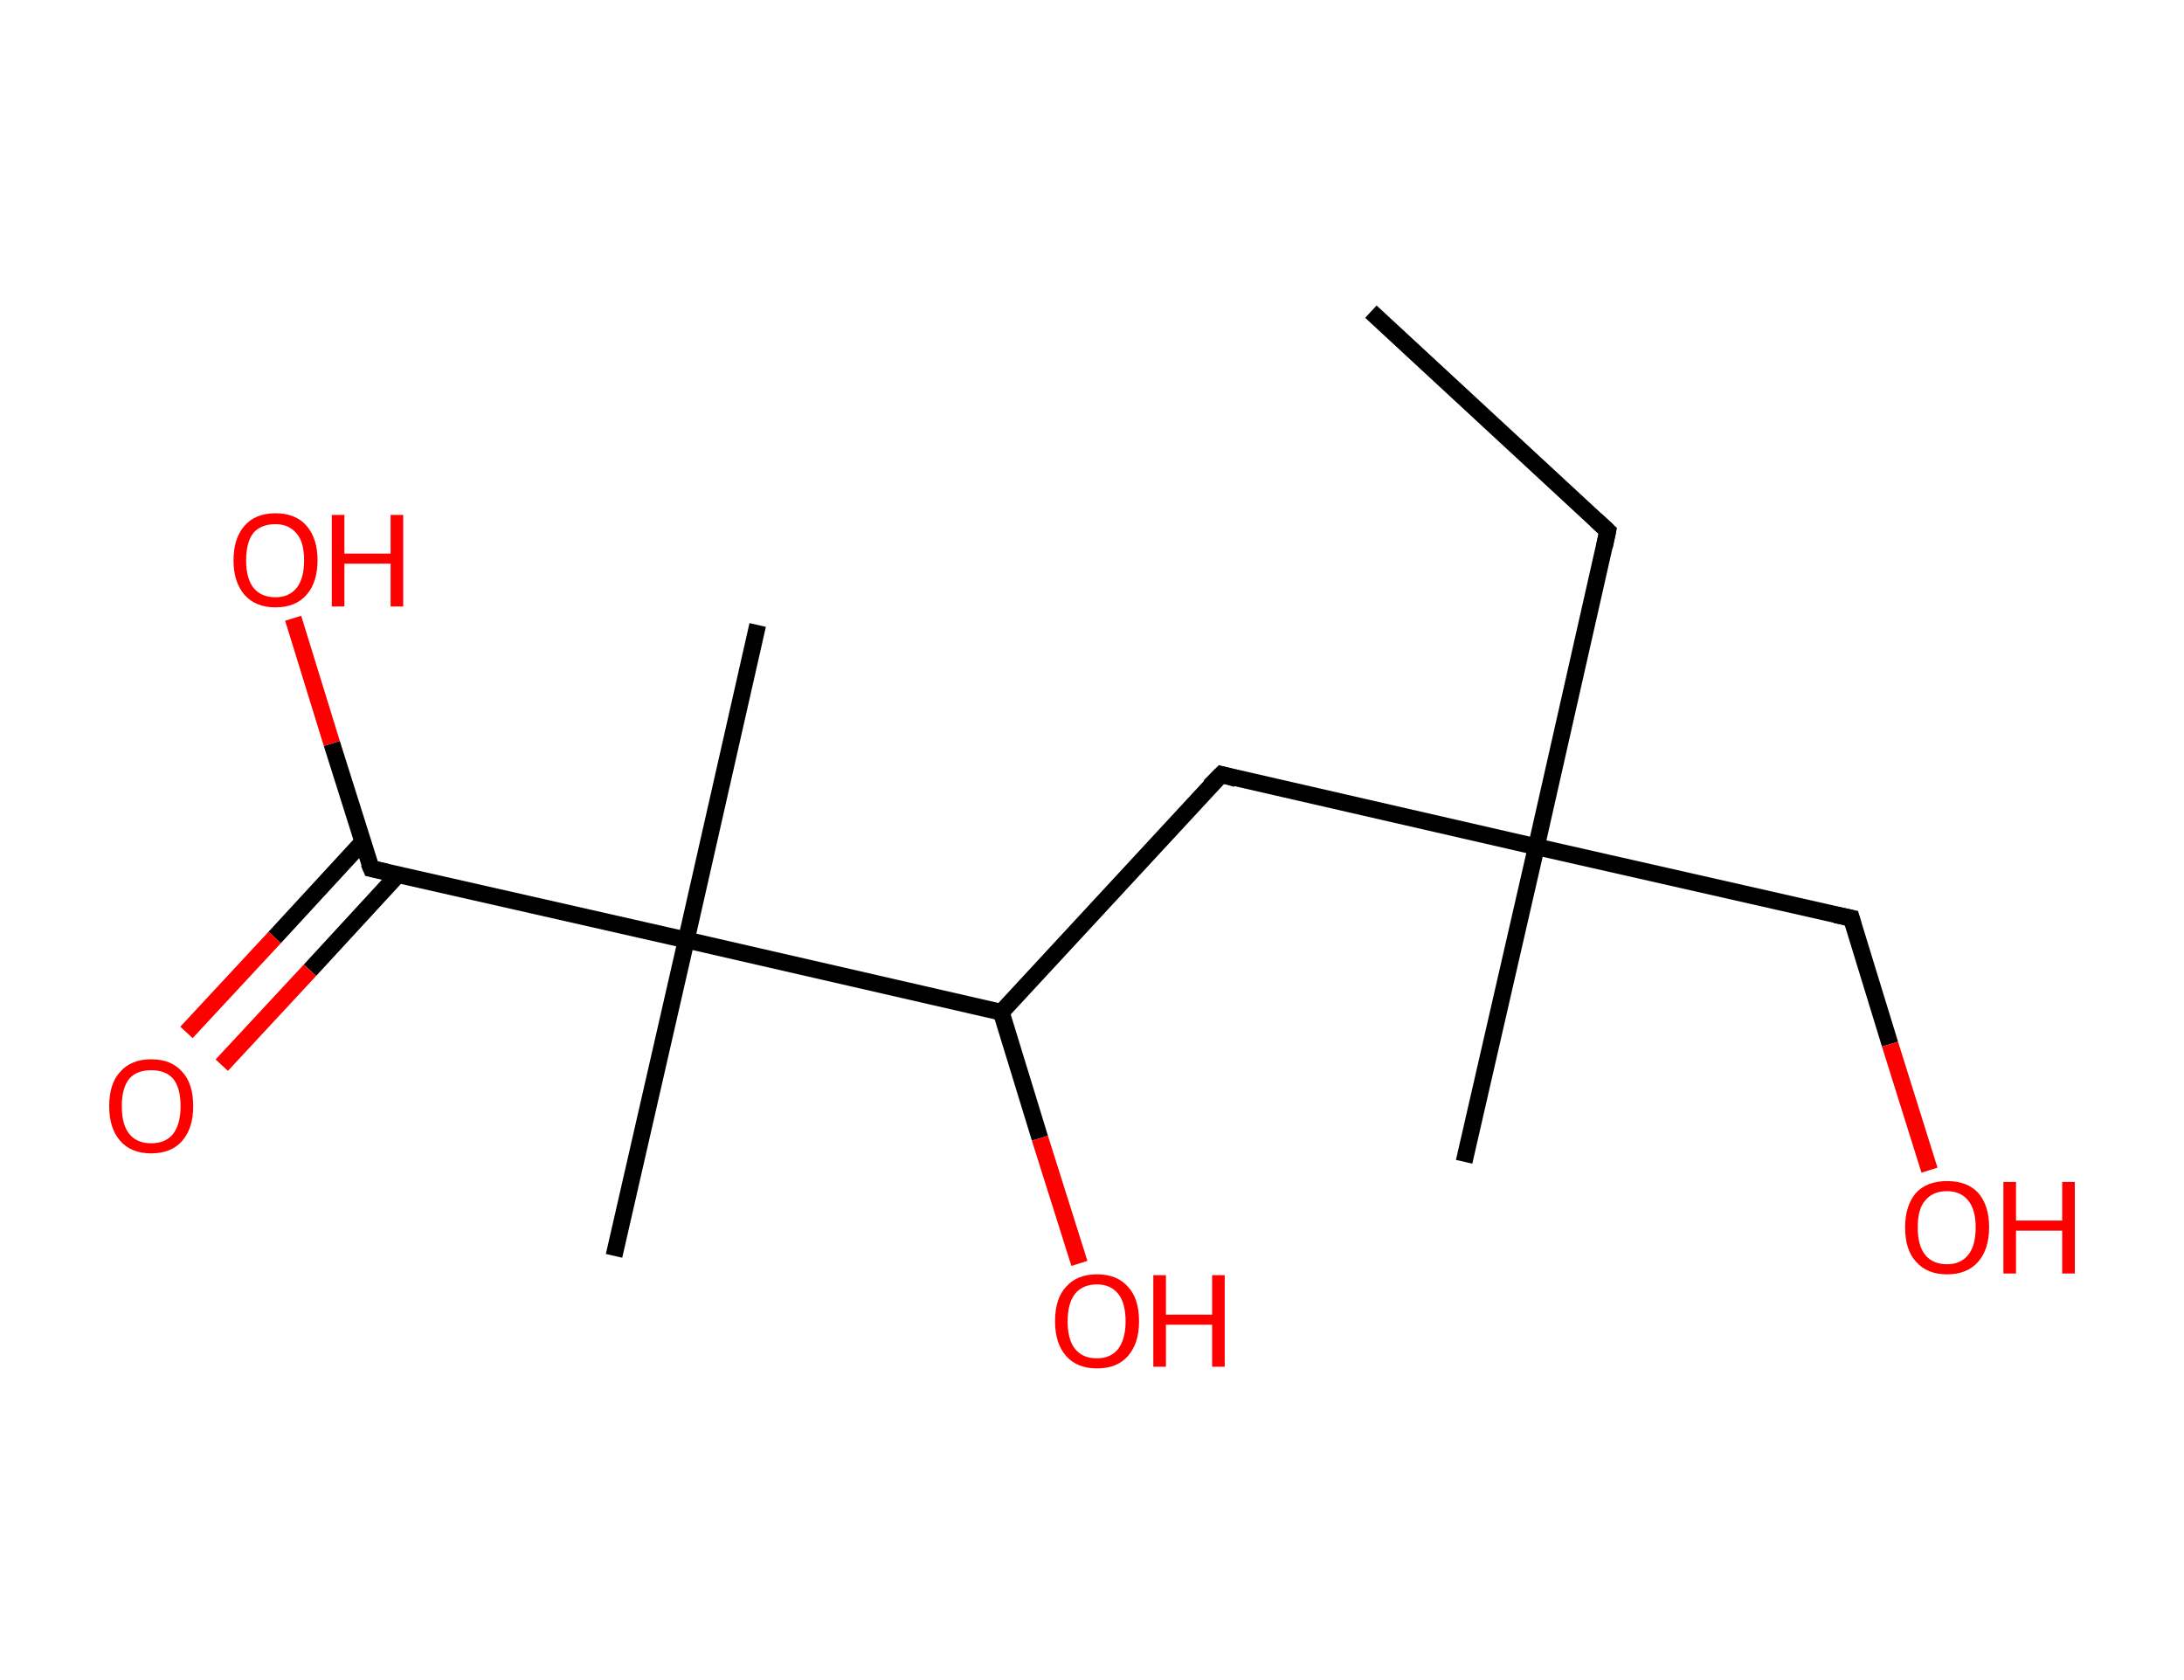<?xml version='1.0' encoding='ASCII' standalone='yes'?>
<svg xmlns="http://www.w3.org/2000/svg" xmlns:rdkit="http://www.rdkit.org/xml" xmlns:xlink="http://www.w3.org/1999/xlink" version="1.1" baseProfile="full" xml:space="preserve" width="260px" height="200px" viewBox="0 0 260 200">
<!-- END OF HEADER -->
<rect style="opacity:1.0;fill:#FFFFFF;stroke:none" width="260.0" height="200.0" x="0.0" y="0.0"> </rect>
<path class="bond-0 atom-0 atom-1" d="M 163.2,37.1 L 191.4,63.2" style="fill:none;fill-rule:evenodd;stroke:#000000;stroke-width:2.0px;stroke-linecap:butt;stroke-linejoin:miter;stroke-opacity:1"/>
<path class="bond-1 atom-1 atom-2" d="M 191.4,63.2 L 182.9,100.8" style="fill:none;fill-rule:evenodd;stroke:#000000;stroke-width:2.0px;stroke-linecap:butt;stroke-linejoin:miter;stroke-opacity:1"/>
<path class="bond-2 atom-2 atom-3" d="M 182.9,100.8 L 174.3,138.3" style="fill:none;fill-rule:evenodd;stroke:#000000;stroke-width:2.0px;stroke-linecap:butt;stroke-linejoin:miter;stroke-opacity:1"/>
<path class="bond-3 atom-2 atom-4" d="M 182.9,100.8 L 220.4,109.3" style="fill:none;fill-rule:evenodd;stroke:#000000;stroke-width:2.0px;stroke-linecap:butt;stroke-linejoin:miter;stroke-opacity:1"/>
<path class="bond-4 atom-4 atom-5" d="M 220.4,109.3 L 225.0,124.3" style="fill:none;fill-rule:evenodd;stroke:#000000;stroke-width:2.0px;stroke-linecap:butt;stroke-linejoin:miter;stroke-opacity:1"/>
<path class="bond-4 atom-4 atom-5" d="M 225.0,124.3 L 229.7,139.3" style="fill:none;fill-rule:evenodd;stroke:#FF0000;stroke-width:2.0px;stroke-linecap:butt;stroke-linejoin:miter;stroke-opacity:1"/>
<path class="bond-5 atom-2 atom-6" d="M 182.9,100.8 L 145.4,92.2" style="fill:none;fill-rule:evenodd;stroke:#000000;stroke-width:2.0px;stroke-linecap:butt;stroke-linejoin:miter;stroke-opacity:1"/>
<path class="bond-6 atom-6 atom-7" d="M 145.4,92.2 L 119.2,120.5" style="fill:none;fill-rule:evenodd;stroke:#000000;stroke-width:2.0px;stroke-linecap:butt;stroke-linejoin:miter;stroke-opacity:1"/>
<path class="bond-7 atom-7 atom-8" d="M 119.2,120.5 L 123.8,135.5" style="fill:none;fill-rule:evenodd;stroke:#000000;stroke-width:2.0px;stroke-linecap:butt;stroke-linejoin:miter;stroke-opacity:1"/>
<path class="bond-7 atom-7 atom-8" d="M 123.8,135.5 L 128.5,150.4" style="fill:none;fill-rule:evenodd;stroke:#FF0000;stroke-width:2.0px;stroke-linecap:butt;stroke-linejoin:miter;stroke-opacity:1"/>
<path class="bond-8 atom-7 atom-9" d="M 119.2,120.5 L 81.7,111.9" style="fill:none;fill-rule:evenodd;stroke:#000000;stroke-width:2.0px;stroke-linecap:butt;stroke-linejoin:miter;stroke-opacity:1"/>
<path class="bond-9 atom-9 atom-10" d="M 81.7,111.9 L 90.2,74.4" style="fill:none;fill-rule:evenodd;stroke:#000000;stroke-width:2.0px;stroke-linecap:butt;stroke-linejoin:miter;stroke-opacity:1"/>
<path class="bond-10 atom-9 atom-11" d="M 81.7,111.9 L 73.1,149.5" style="fill:none;fill-rule:evenodd;stroke:#000000;stroke-width:2.0px;stroke-linecap:butt;stroke-linejoin:miter;stroke-opacity:1"/>
<path class="bond-11 atom-9 atom-12" d="M 81.7,111.9 L 44.2,103.4" style="fill:none;fill-rule:evenodd;stroke:#000000;stroke-width:2.0px;stroke-linecap:butt;stroke-linejoin:miter;stroke-opacity:1"/>
<path class="bond-12 atom-12 atom-13" d="M 43.2,100.2 L 32.7,111.6" style="fill:none;fill-rule:evenodd;stroke:#000000;stroke-width:2.0px;stroke-linecap:butt;stroke-linejoin:miter;stroke-opacity:1"/>
<path class="bond-12 atom-12 atom-13" d="M 32.7,111.6 L 22.2,122.9" style="fill:none;fill-rule:evenodd;stroke:#FF0000;stroke-width:2.0px;stroke-linecap:butt;stroke-linejoin:miter;stroke-opacity:1"/>
<path class="bond-12 atom-12 atom-13" d="M 47.4,104.1 L 36.9,115.5" style="fill:none;fill-rule:evenodd;stroke:#000000;stroke-width:2.0px;stroke-linecap:butt;stroke-linejoin:miter;stroke-opacity:1"/>
<path class="bond-12 atom-12 atom-13" d="M 36.9,115.5 L 26.4,126.8" style="fill:none;fill-rule:evenodd;stroke:#FF0000;stroke-width:2.0px;stroke-linecap:butt;stroke-linejoin:miter;stroke-opacity:1"/>
<path class="bond-13 atom-12 atom-14" d="M 44.2,103.4 L 39.5,88.5" style="fill:none;fill-rule:evenodd;stroke:#000000;stroke-width:2.0px;stroke-linecap:butt;stroke-linejoin:miter;stroke-opacity:1"/>
<path class="bond-13 atom-12 atom-14" d="M 39.5,88.5 L 34.9,73.6" style="fill:none;fill-rule:evenodd;stroke:#FF0000;stroke-width:2.0px;stroke-linecap:butt;stroke-linejoin:miter;stroke-opacity:1"/>
<path d="M 190.0,61.9 L 191.4,63.2 L 191.0,65.1" style="fill:none;stroke:#000000;stroke-width:2.0px;stroke-linecap:butt;stroke-linejoin:miter;stroke-opacity:1;"/>
<path d="M 218.5,108.9 L 220.4,109.3 L 220.6,110.0" style="fill:none;stroke:#000000;stroke-width:2.0px;stroke-linecap:butt;stroke-linejoin:miter;stroke-opacity:1;"/>
<path d="M 147.2,92.7 L 145.4,92.2 L 144.0,93.6" style="fill:none;stroke:#000000;stroke-width:2.0px;stroke-linecap:butt;stroke-linejoin:miter;stroke-opacity:1;"/>
<path d="M 46.0,103.8 L 44.2,103.4 L 43.9,102.7" style="fill:none;stroke:#000000;stroke-width:2.0px;stroke-linecap:butt;stroke-linejoin:miter;stroke-opacity:1;"/>
<path class="atom-5" d="M 226.8 146.1 Q 226.8 143.5, 228.1 142.0 Q 229.4 140.6, 231.8 140.6 Q 234.2 140.6, 235.5 142.0 Q 236.8 143.5, 236.8 146.1 Q 236.8 148.7, 235.5 150.2 Q 234.2 151.7, 231.8 151.7 Q 229.4 151.7, 228.1 150.2 Q 226.8 148.8, 226.8 146.1 M 231.8 150.5 Q 233.4 150.5, 234.3 149.4 Q 235.2 148.3, 235.2 146.1 Q 235.2 144.0, 234.3 142.9 Q 233.4 141.8, 231.8 141.8 Q 230.1 141.8, 229.2 142.9 Q 228.3 143.9, 228.3 146.1 Q 228.3 148.3, 229.2 149.4 Q 230.1 150.5, 231.8 150.5 " fill="#FF0000"/>
<path class="atom-5" d="M 238.5 140.7 L 240.0 140.7 L 240.0 145.3 L 245.5 145.3 L 245.5 140.7 L 247.0 140.7 L 247.0 151.6 L 245.5 151.6 L 245.5 146.5 L 240.0 146.5 L 240.0 151.6 L 238.5 151.6 L 238.5 140.7 " fill="#FF0000"/>
<path class="atom-8" d="M 125.6 157.3 Q 125.6 154.6, 126.9 153.2 Q 128.2 151.7, 130.6 151.7 Q 133.0 151.7, 134.3 153.2 Q 135.6 154.6, 135.6 157.3 Q 135.6 159.9, 134.3 161.4 Q 133.0 162.9, 130.6 162.9 Q 128.2 162.9, 126.9 161.4 Q 125.6 159.9, 125.6 157.3 M 130.6 161.7 Q 132.2 161.7, 133.1 160.6 Q 134.0 159.4, 134.0 157.3 Q 134.0 155.1, 133.1 154.0 Q 132.2 152.9, 130.6 152.9 Q 128.9 152.9, 128.0 154.0 Q 127.1 155.1, 127.1 157.3 Q 127.1 159.5, 128.0 160.6 Q 128.9 161.7, 130.6 161.7 " fill="#FF0000"/>
<path class="atom-8" d="M 137.3 151.8 L 138.8 151.8 L 138.8 156.5 L 144.3 156.5 L 144.3 151.8 L 145.8 151.8 L 145.8 162.7 L 144.3 162.7 L 144.3 157.7 L 138.8 157.7 L 138.8 162.7 L 137.3 162.7 L 137.3 151.8 " fill="#FF0000"/>
<path class="atom-13" d="M 13.0 131.7 Q 13.0 129.0, 14.3 127.6 Q 15.6 126.1, 18.0 126.1 Q 20.4 126.1, 21.7 127.6 Q 23.0 129.0, 23.0 131.7 Q 23.0 134.3, 21.7 135.8 Q 20.4 137.3, 18.0 137.3 Q 15.6 137.3, 14.3 135.8 Q 13.0 134.3, 13.0 131.7 M 18.0 136.1 Q 19.7 136.1, 20.6 135.0 Q 21.5 133.8, 21.5 131.7 Q 21.5 129.5, 20.6 128.4 Q 19.7 127.4, 18.0 127.4 Q 16.3 127.4, 15.4 128.4 Q 14.5 129.5, 14.5 131.7 Q 14.5 133.9, 15.4 135.0 Q 16.3 136.1, 18.0 136.1 " fill="#FF0000"/>
<path class="atom-14" d="M 27.8 66.7 Q 27.8 64.1, 29.1 62.6 Q 30.4 61.1, 32.8 61.1 Q 35.2 61.1, 36.5 62.6 Q 37.8 64.1, 37.8 66.7 Q 37.8 69.3, 36.5 70.8 Q 35.2 72.3, 32.8 72.3 Q 30.4 72.3, 29.1 70.8 Q 27.8 69.3, 27.8 66.7 M 32.8 71.1 Q 34.4 71.1, 35.3 70.0 Q 36.2 68.9, 36.2 66.7 Q 36.2 64.5, 35.3 63.5 Q 34.4 62.4, 32.8 62.4 Q 31.1 62.4, 30.2 63.4 Q 29.3 64.5, 29.3 66.7 Q 29.3 68.9, 30.2 70.0 Q 31.1 71.1, 32.8 71.1 " fill="#FF0000"/>
<path class="atom-14" d="M 39.5 61.3 L 41.0 61.3 L 41.0 65.9 L 46.5 65.9 L 46.5 61.3 L 48.0 61.3 L 48.0 72.2 L 46.5 72.2 L 46.5 67.1 L 41.0 67.1 L 41.0 72.2 L 39.5 72.2 L 39.5 61.3 " fill="#FF0000"/>
</svg>
